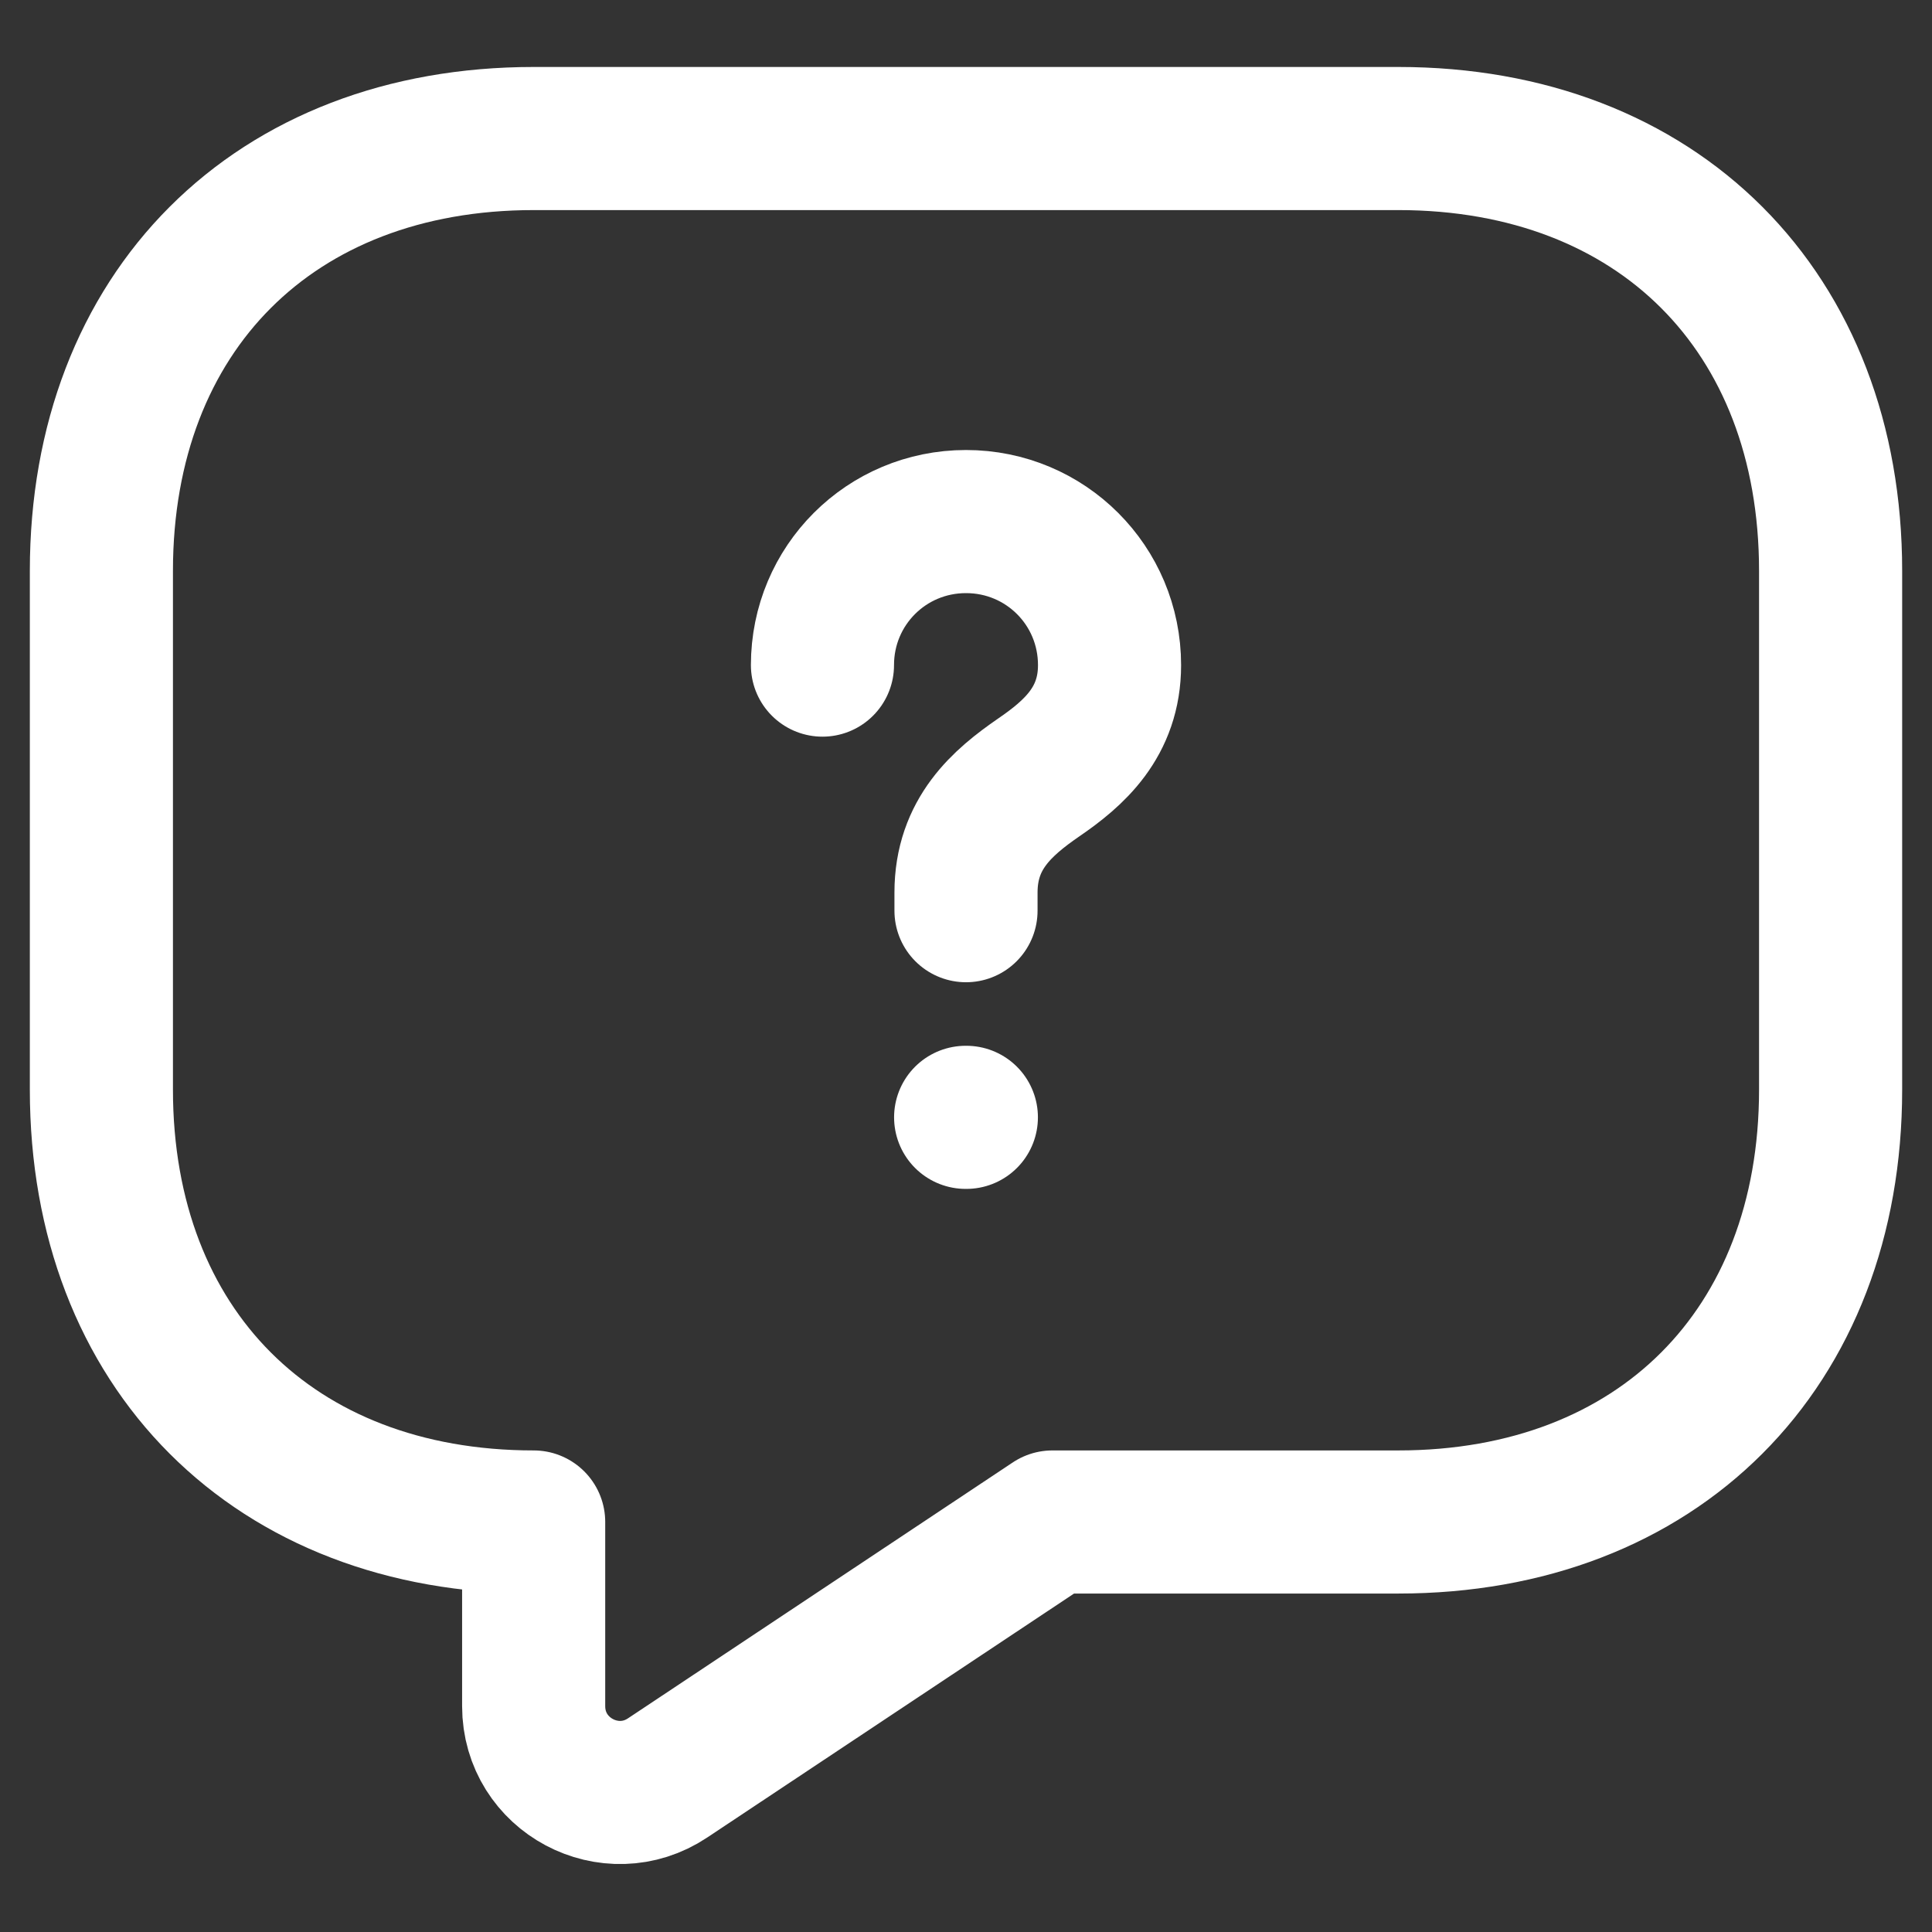 <svg width="27" height="27" viewBox="0 0 27 27" fill="none" xmlns="http://www.w3.org/2000/svg">
<rect x="0" y="0" width="27" height="27" fill="#333333" stroke="none"/>
<path d="M13.5 12.727V12.473C13.5 11.651 14.008 11.216 14.515 10.866C15.011 10.527 15.506 10.092 15.506 9.295C15.506 8.183 14.612 7.289 13.5 7.289C12.388 7.289 11.494 8.183 11.494 9.295M13.495 15.615H13.505M19.542 21.27H14.708L9.331 24.846C8.534 25.378 7.458 24.81 7.458 23.843V21.27C3.833 21.27 1.417 18.853 1.417 15.228V7.978C1.417 4.353 3.833 1.936 7.458 1.936H19.542C23.167 1.936 25.583 4.353 25.583 7.978V15.228C25.583 18.853 23.167 21.27 19.542 21.27Z" stroke="white" stroke-width="2" stroke-linecap="round" stroke-linejoin="round"/>
</svg>
